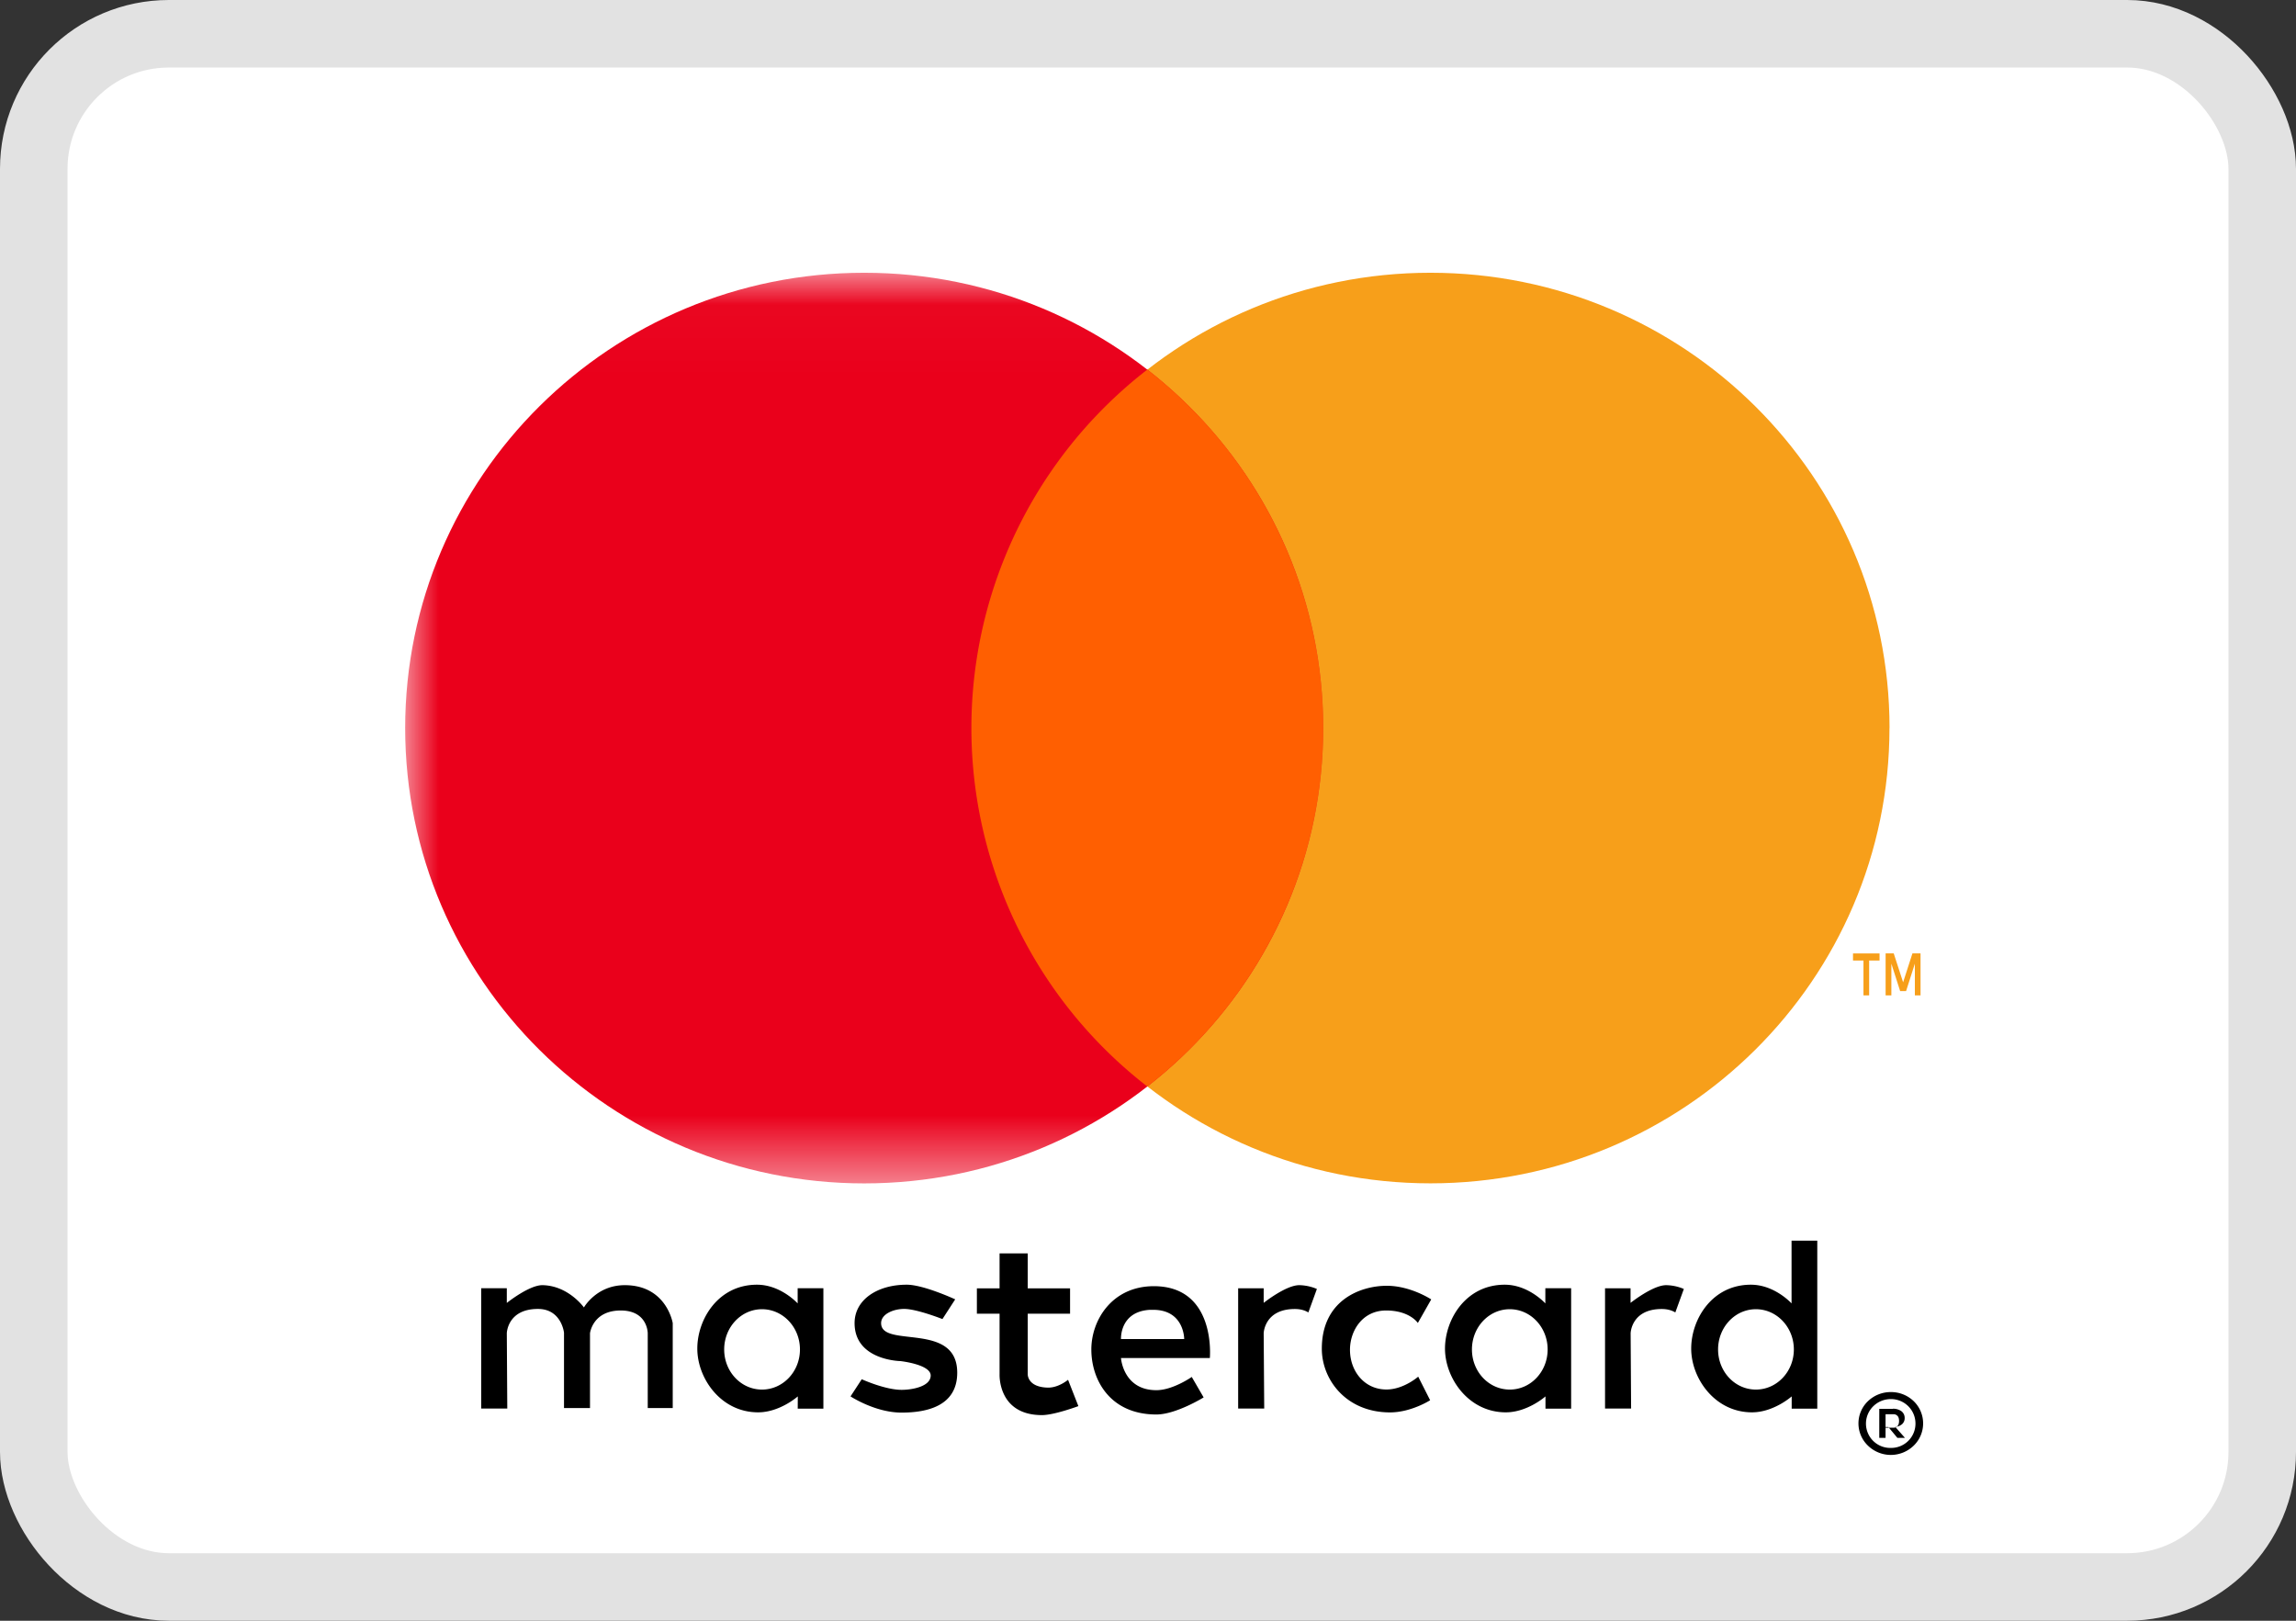 <svg xmlns="http://www.w3.org/2000/svg" xmlns:xlink="http://www.w3.org/1999/xlink" width="34" height="24" viewBox="0 0 34 24">
    <rect x="0" y="0" width="34" height="24" fill="#333333" stroke="none"/>
    <defs>
        <path id="a" d="M0 .027h13.595v13.485H0z"/>
    </defs>
    <g fill="none" fill-rule="evenodd">
        <rect width="33" height="23" x=".5" y=".5" fill="#FFF" stroke="#E2E2E2" rx="2"/>
        <path fill="#F79F1A" d="M27.98 10.78c0 3.725-3.043 6.743-6.797 6.743-3.754 0-6.797-3.018-6.797-6.742s3.043-6.742 6.797-6.742c3.754 0 6.798 3.018 6.798 6.742"/>
        <g transform="translate(6 4.012)">
            <mask id="b" fill="#fff">
                <use xlink:href="#a"/>
            </mask>
            <path fill="#EA001B" d="M13.595 6.77c0 3.723-3.043 6.742-6.797 6.742C3.043 13.512 0 10.493 0 6.769 0 3.046 3.043.027 6.798.027c3.754 0 6.797 3.019 6.797 6.742" mask="url(#b)"/>
        </g>
        <path fill="#FF5F01" d="M16.99 5.473a6.71 6.71 0 0 0 0 10.616 6.712 6.712 0 0 0 0-10.616"/>
        <path fill="#F79F1A" d="M27.679 14.74v-.516h.154v-.105h-.393v.105h.155v.516h.084zm.761 0v-.622h-.12l-.138.428-.139-.428h-.12v.622h.085v-.47l.13.406h.088l.13-.406v.47h.084z"/>
        <path fill="#000" d="M7.512 20.858h-.386v-1.782h.379v.218s.332-.266.529-.263c.384.007.613.33.613.33s.185-.33.605-.33c.62 0 .71.562.71.562v1.258h-.37v-1.108s.001-.337-.4-.337c-.417 0-.455.337-.455.337v1.108h-.385v-1.116s-.037-.352-.386-.352c-.453 0-.461.36-.461.36l.007 1.115zM19.243 19.031c-.198-.003-.53.262-.53.262v-.216h-.378v1.781h.386l-.008-1.115s.009-.359.462-.359c.084 0 .149.02.2.051v-.001l.126-.347a.698.698 0 0 0-.258-.056M24.676 19.031c-.197-.003-.53.262-.53.262v-.216h-.378v1.781h.386l-.007-1.115s.008-.359.461-.359c.084 0 .15.02.201.051v-.001l.126-.347a.698.698 0 0 0-.259-.056M11.284 19.387c.31 0 .562.267.562.596 0 .329-.252.594-.562.594-.31 0-.56-.265-.56-.594 0-.329.25-.596.56-.596zm-.074-.363c-.577 0-.883.514-.884.943-.002.44.347.947.9.947.323 0 .588-.236.588-.236l-.001.182h.38v-1.784h-.381v.225s-.25-.277-.602-.277zM22.357 19.387c.31 0 .561.267.561.596 0 .329-.251.594-.561.594-.31 0-.56-.265-.56-.594 0-.329.25-.596.56-.596m-.074-.363c-.578 0-.883.514-.885.943-.001.44.348.947.9.947.323 0 .588-.236.588-.236v.182h.38v-1.784h-.382v.225s-.249-.277-.601-.277M26.002 19.387c.31 0 .562.267.562.596 0 .329-.252.594-.562.594-.31 0-.56-.265-.56-.594 0-.329.25-.596.56-.596m-.074-.363c-.577 0-.883.514-.884.943-.002.44.348.947.9.947.323 0 .588-.236.588-.236v.182h.379v-2.488h-.381v.929s-.25-.277-.602-.277M13.351 20.918c-.393 0-.756-.24-.756-.24l.166-.254s.344.157.59.157c.16 0 .428-.05.431-.21.004-.167-.45-.216-.45-.216s-.677-.01-.677-.562c0-.347.338-.569.772-.569.25 0 .718.217.718.217l-.189.292s-.361-.143-.552-.15c-.161-.005-.356.071-.356.21 0 .378 1.127-.03 1.127.734 0 .5-.459.591-.824.591M14.802 18.56v.518h-.336v.375h.336v.896s-.03.606.628.606c.182 0 .539-.133.539-.133l-.153-.39s-.141.12-.301.116c-.305-.008-.296-.2-.296-.2v-.895h.627v-.375h-.627v-.518h-.417zM17.03 19.396h.046c.463 0 .46.433.46.433H16.6s-.022-.408.43-.433m.057-.35c-.62 0-.929.505-.926.943.002.45.281.957.963.957.291 0 .7-.253.7-.253l-.176-.303s-.279.196-.524.196c-.492 0-.524-.476-.524-.476h1.316s.098-1.064-.83-1.064M21.001 20.385l.177.35s-.28.18-.594.18c-.65 0-1.01-.485-1.01-.943 0-.72.574-.932.962-.932.353 0 .658.202.658.202l-.198.349s-.12-.185-.47-.185-.535.299-.535.582c0 .318.215.588.54.588.255 0 .47-.19.47-.19M28.036 20.942a.08.08 0 0 1 .063.025c.015.016.023.041.023.074 0 .034-.008.059-.023.076a.08.08 0 0 1-.063.025h-.114v-.2h.114zm-.006-.08h-.201v.43h.093v-.16h.042l.133.16h.112l-.143-.162a.175.175 0 0 0 .103-.043.118.118 0 0 0 .036-.088.124.124 0 0 0-.046-.1.203.203 0 0 0-.129-.038zm-.028.579a.36.36 0 0 1-.261-.618.37.37 0 0 1 .261-.105.362.362 0 0 1 .363.36.36.36 0 0 1-.363.363zm0-.827a.487.487 0 0 0-.342.136.456.456 0 0 0 0 .656.486.486 0 0 0 .68 0 .458.458 0 0 0 0-.656.483.483 0 0 0-.338-.136z"/>
    </g>
</svg>
